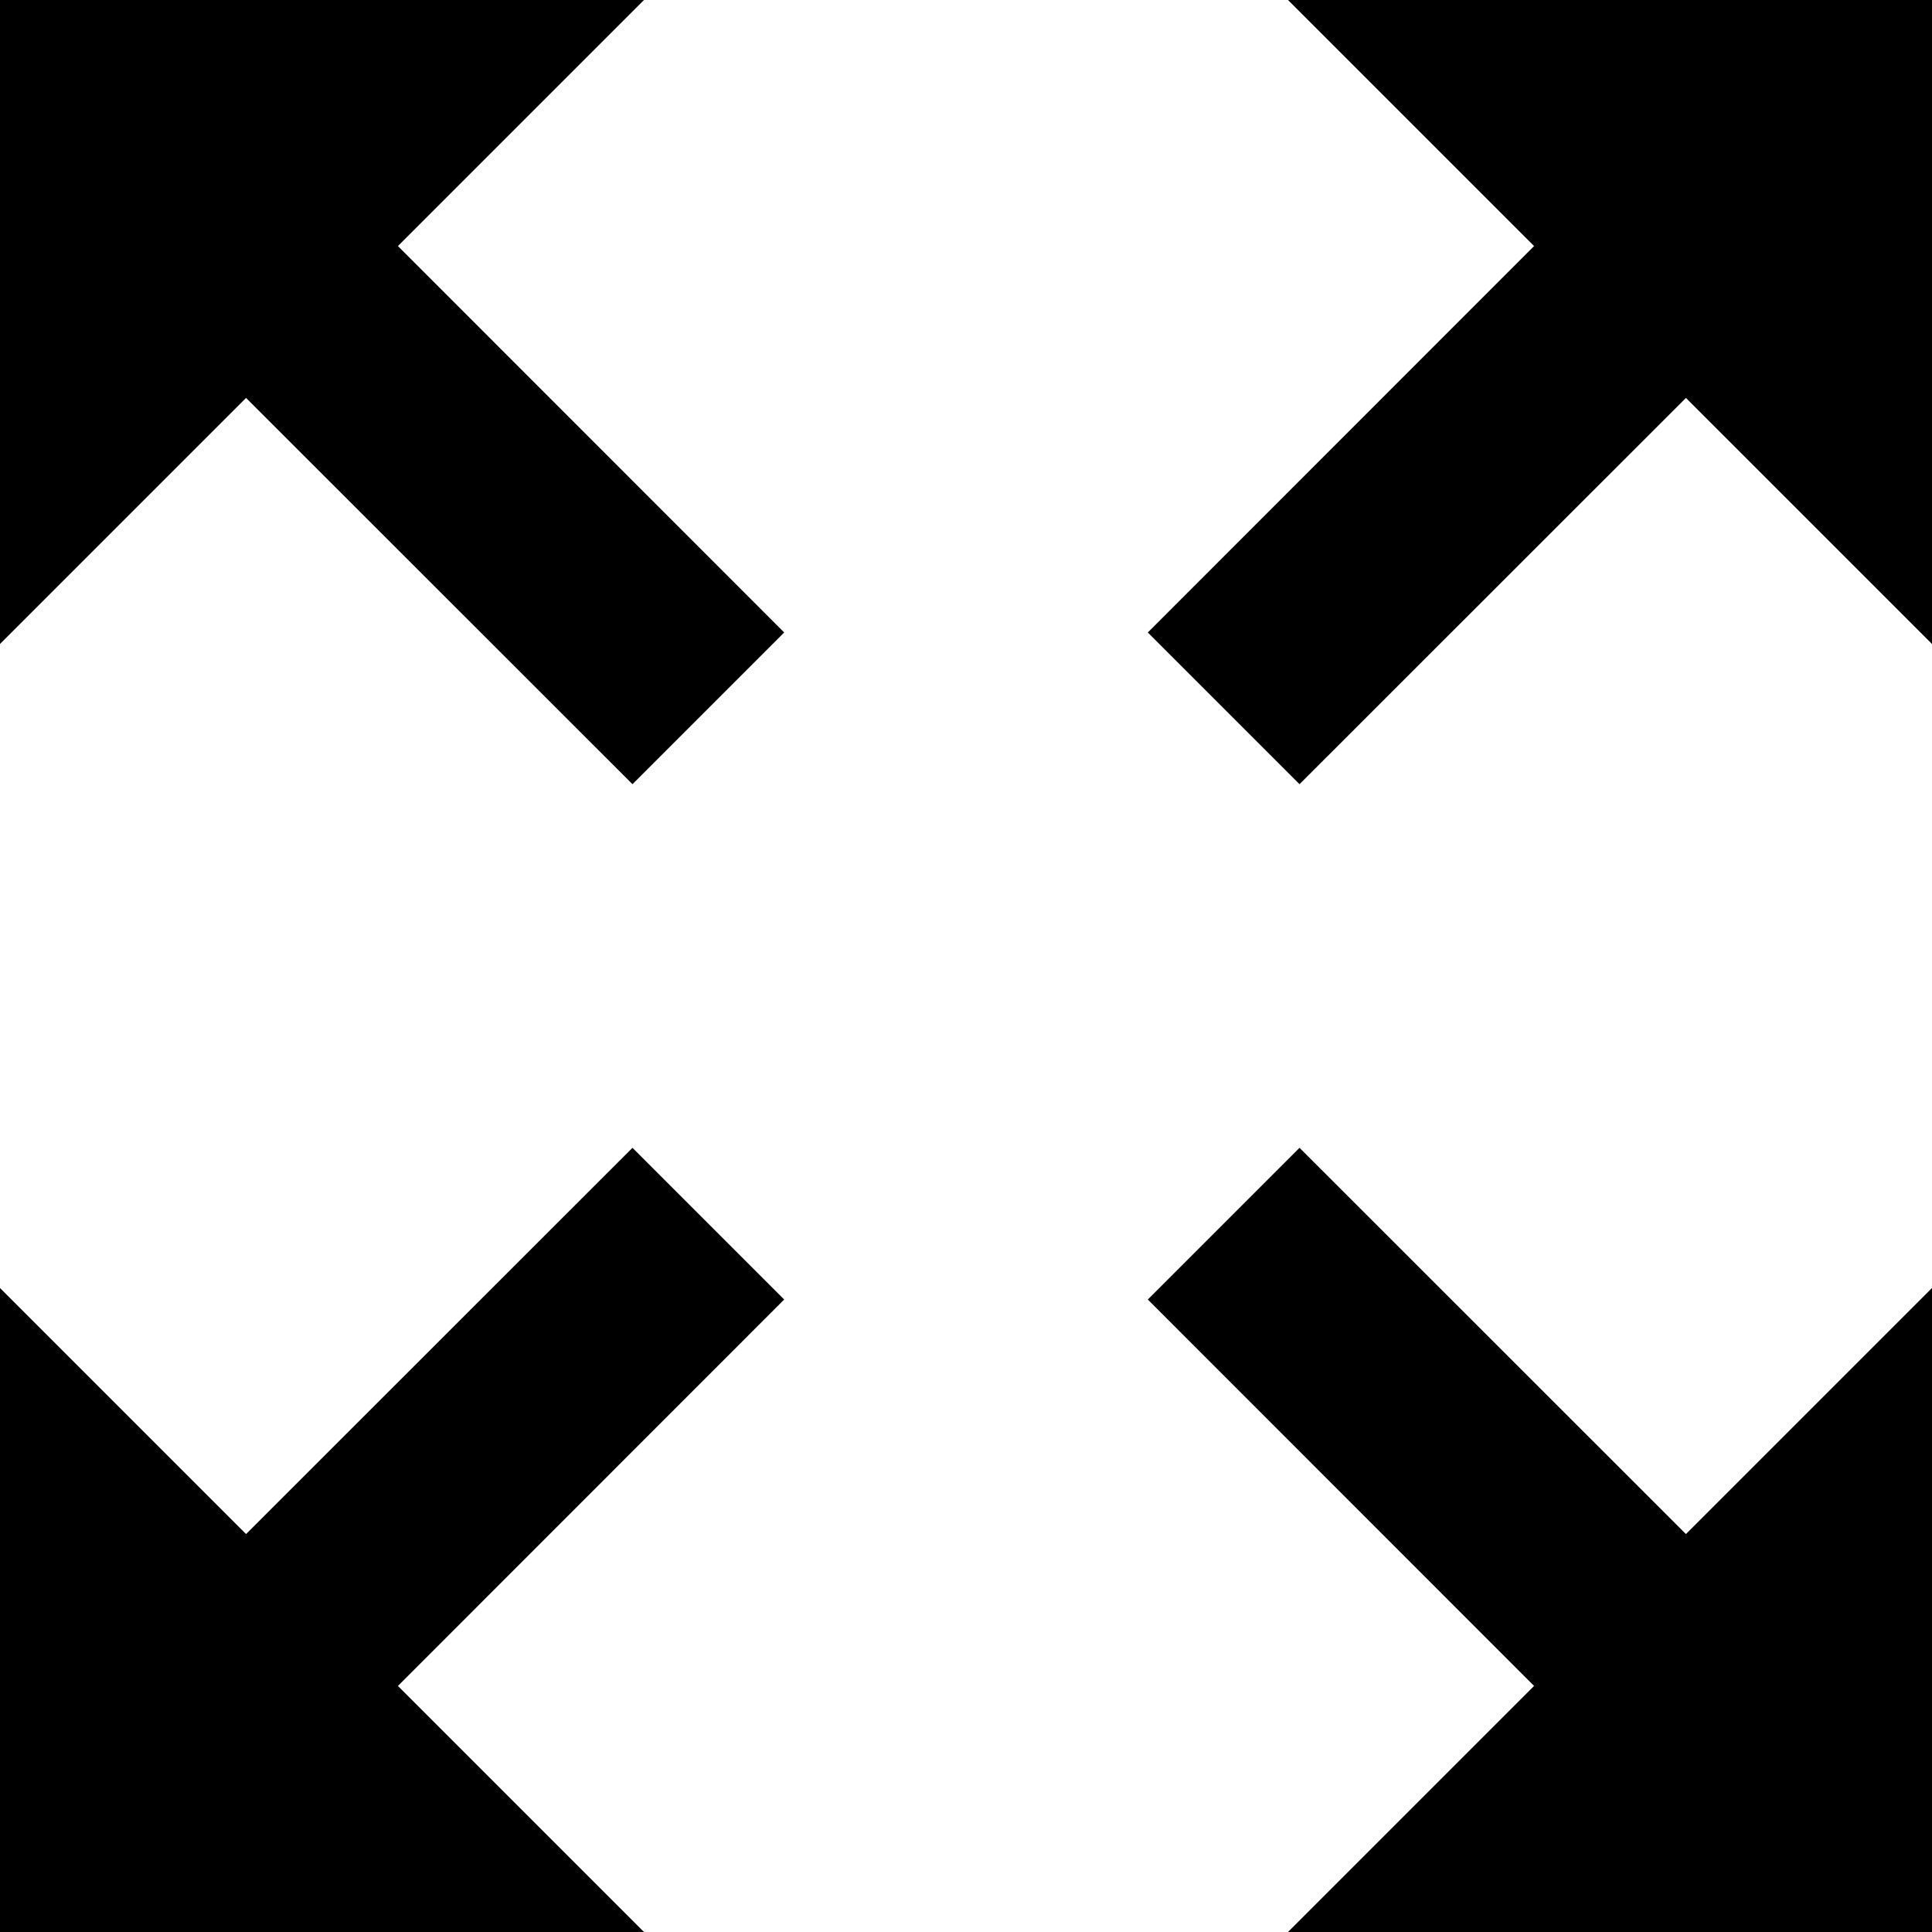 <svg xmlns="http://www.w3.org/2000/svg" viewBox="0 0 129 129"><path d="M0,0V43L16.43,26.57l25.8,25.79L52.36,42.23,26.57,16.43,43,0ZM86,0l16.43,16.43L76.64,42.23,86.77,52.36l25.8-25.79L129,43V0ZM42.23,76.64l-25.8,25.79L0,86v43H43L26.57,112.57l25.79-25.8Zm44.54,0L76.64,86.77l25.79,25.8L86,129h43V86l-16.43,16.43Z"/></svg>